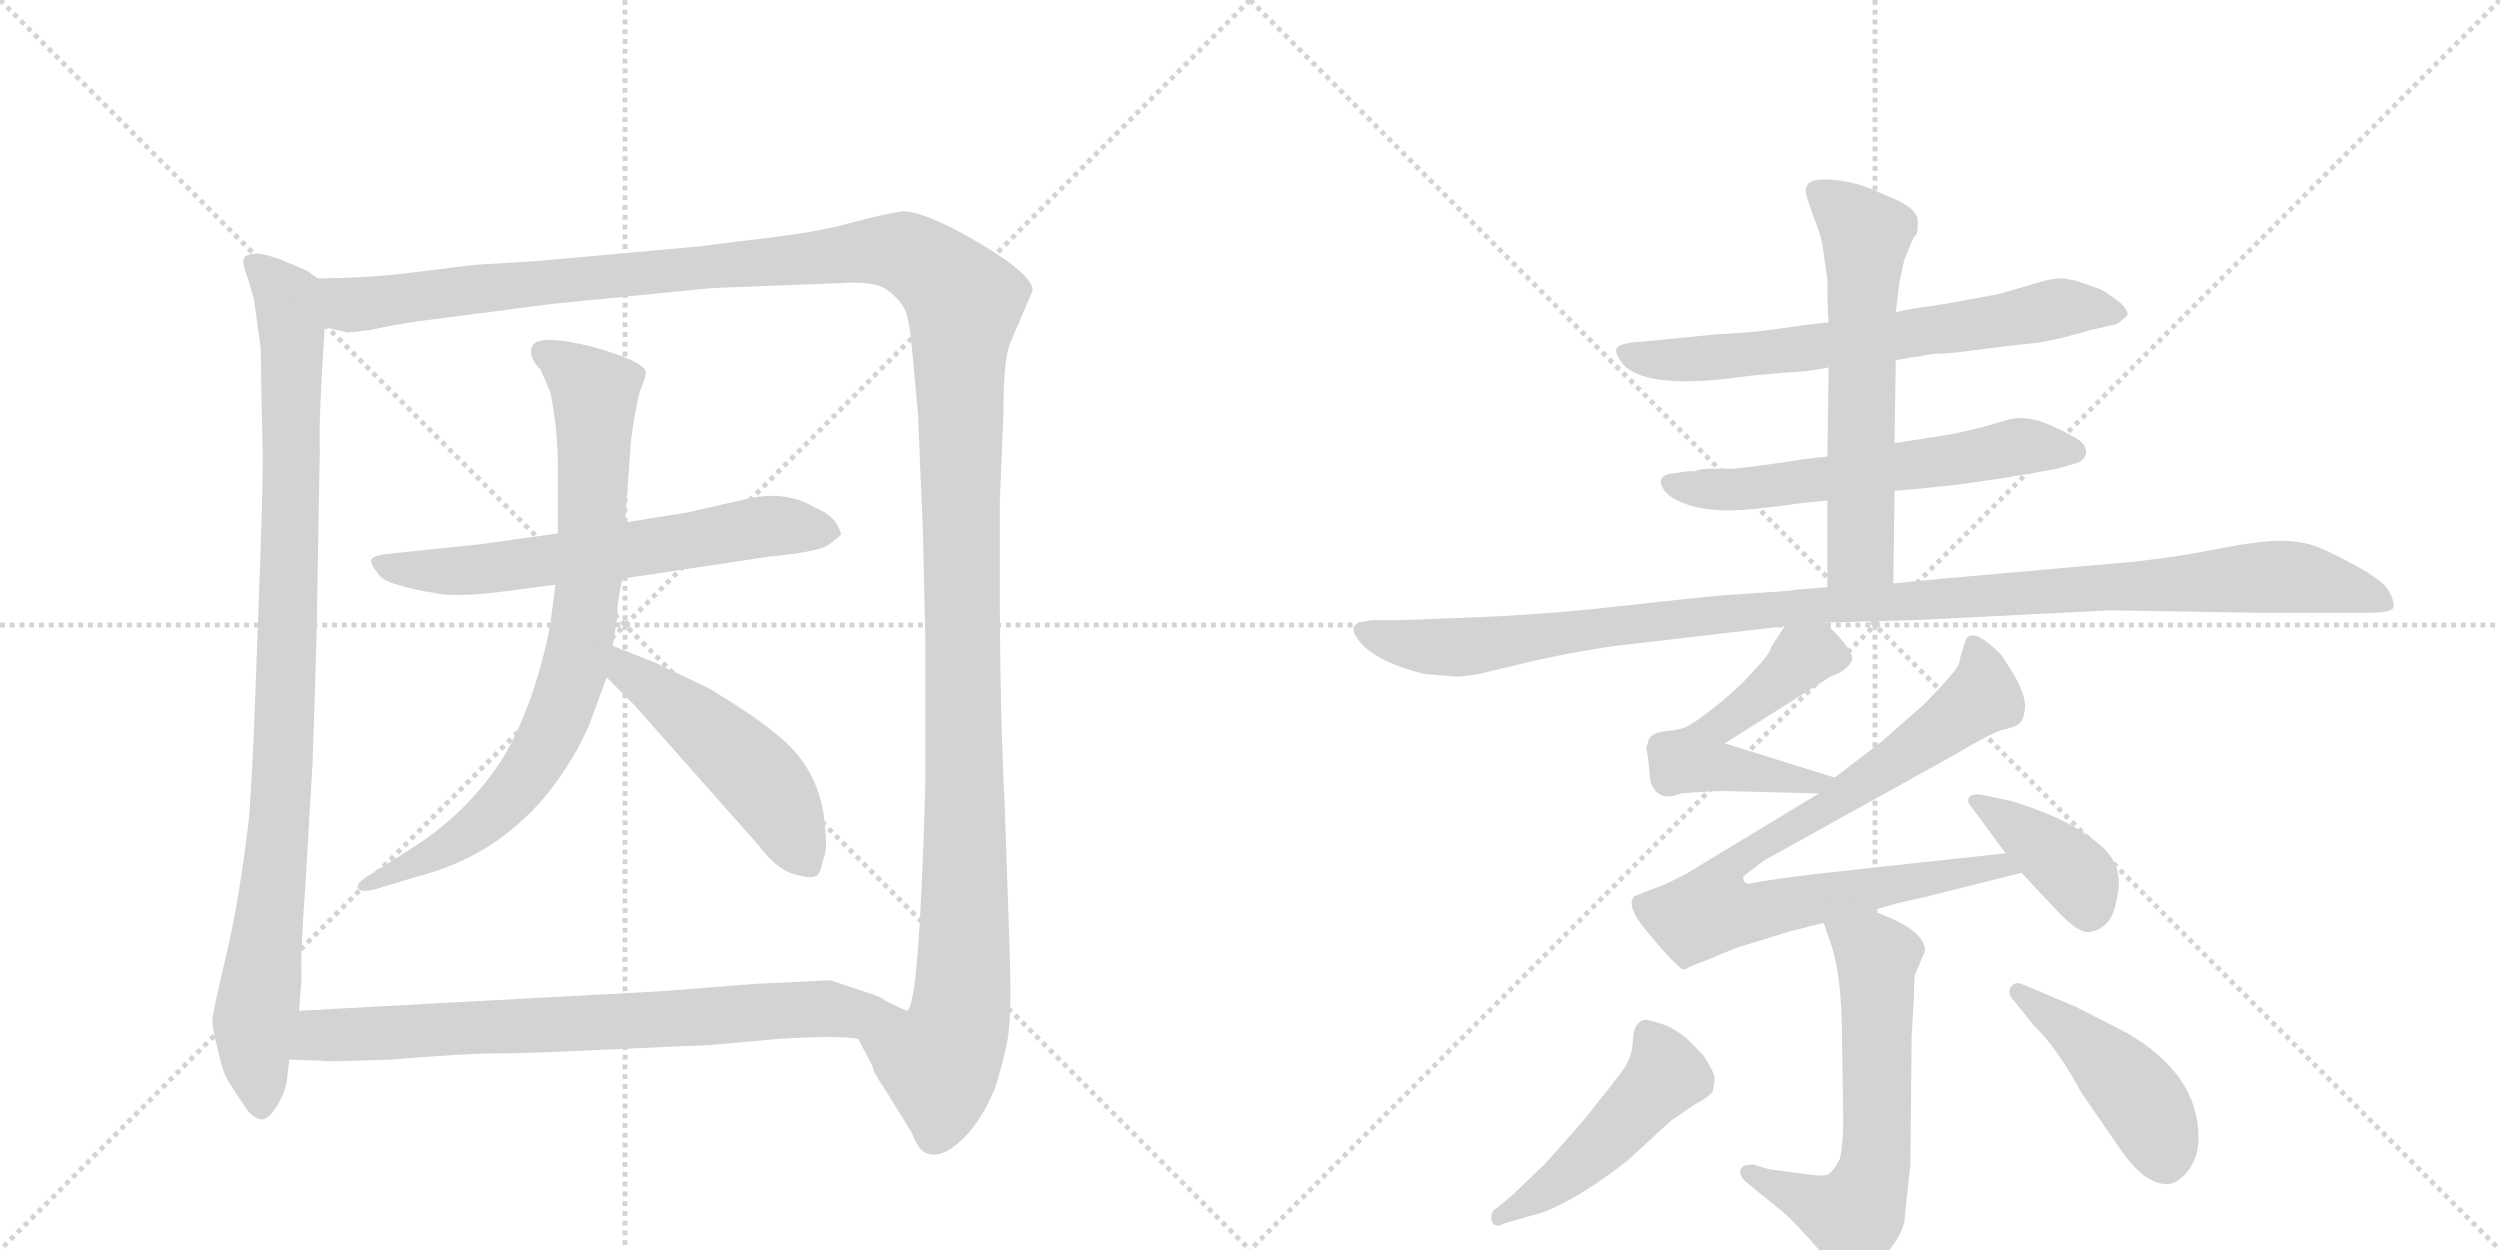 <svg version="1.1" viewBox="0 0 2048 1024" xmlns="http://www.w3.org/2000/svg">
  <g stroke="lightgray" stroke-dasharray="1,1" stroke-width="1" transform="scale(4, 4)">
    <line x1="0" y1="0" x2="256" y2="256"></line>
    <line x1="256" y1="0" x2="0" y2="256"></line>
    <line x1="128" y1="0" x2="128" y2="256"></line>
    <line x1="0" y1="128" x2="256" y2="128"></line>
    <line x1="256" y1="0" x2="512" y2="256"></line>
    <line x1="512" y1="0" x2="256" y2="256"></line>
    <line x1="384" y1="0" x2="384" y2="256"></line>
    <line x1="256" y1="128" x2="512" y2="128"></line>
  </g>
<g transform="scale(1, -1) translate(0, -850)">
   <style type="text/css">
    @keyframes keyframes0 {
      from {
       stroke: black;
       stroke-dashoffset: 959;
       stroke-width: 128;
       }
       76% {
       animation-timing-function: step-end;
       stroke: black;
       stroke-dashoffset: 0;
       stroke-width: 128;
       }
       to {
       stroke: black;
       stroke-width: 1024;
       }
       }
       #make-me-a-hanzi-animation-0 {
         animation: keyframes0 1.03s both;
         animation-delay: 0s;
         animation-timing-function: linear;
       }
    @keyframes keyframes1 {
      from {
       stroke: black;
       stroke-dashoffset: 1501;
       stroke-width: 128;
       }
       83% {
       animation-timing-function: step-end;
       stroke: black;
       stroke-dashoffset: 0;
       stroke-width: 128;
       }
       to {
       stroke: black;
       stroke-width: 1024;
       }
       }
       #make-me-a-hanzi-animation-1 {
         animation: keyframes1 1.472s both;
         animation-delay: 1.03s;
         animation-timing-function: linear;
       }
    @keyframes keyframes2 {
      from {
       stroke: black;
       stroke-dashoffset: 627;
       stroke-width: 128;
       }
       67% {
       animation-timing-function: step-end;
       stroke: black;
       stroke-dashoffset: 0;
       stroke-width: 128;
       }
       to {
       stroke: black;
       stroke-width: 1024;
       }
       }
       #make-me-a-hanzi-animation-2 {
         animation: keyframes2 0.76s both;
         animation-delay: 2.502s;
         animation-timing-function: linear;
       }
    @keyframes keyframes3 {
      from {
       stroke: black;
       stroke-dashoffset: 795;
       stroke-width: 128;
       }
       72% {
       animation-timing-function: step-end;
       stroke: black;
       stroke-dashoffset: 0;
       stroke-width: 128;
       }
       to {
       stroke: black;
       stroke-width: 1024;
       }
       }
       #make-me-a-hanzi-animation-3 {
         animation: keyframes3 0.897s both;
         animation-delay: 3.262s;
         animation-timing-function: linear;
       }
    @keyframes keyframes4 {
      from {
       stroke: black;
       stroke-dashoffset: 493;
       stroke-width: 128;
       }
       62% {
       animation-timing-function: step-end;
       stroke: black;
       stroke-dashoffset: 0;
       stroke-width: 128;
       }
       to {
       stroke: black;
       stroke-width: 1024;
       }
       }
       #make-me-a-hanzi-animation-4 {
         animation: keyframes4 0.651s both;
         animation-delay: 4.159s;
         animation-timing-function: linear;
       }
    @keyframes keyframes5 {
      from {
       stroke: black;
       stroke-dashoffset: 727;
       stroke-width: 128;
       }
       70% {
       animation-timing-function: step-end;
       stroke: black;
       stroke-dashoffset: 0;
       stroke-width: 128;
       }
       to {
       stroke: black;
       stroke-width: 1024;
       }
       }
       #make-me-a-hanzi-animation-5 {
         animation: keyframes5 0.842s both;
         animation-delay: 4.81s;
         animation-timing-function: linear;
       }
    @keyframes keyframes6 {
      from {
       stroke: black;
       stroke-dashoffset: 662;
       stroke-width: 128;
       }
       68% {
       animation-timing-function: step-end;
       stroke: black;
       stroke-dashoffset: 0;
       stroke-width: 128;
       }
       to {
       stroke: black;
       stroke-width: 1024;
       }
       }
       #make-me-a-hanzi-animation-6 {
         animation: keyframes6 0.789s both;
         animation-delay: 5.652s;
         animation-timing-function: linear;
       }
    @keyframes keyframes7 {
      from {
       stroke: black;
       stroke-dashoffset: 586;
       stroke-width: 128;
       }
       66% {
       animation-timing-function: step-end;
       stroke: black;
       stroke-dashoffset: 0;
       stroke-width: 128;
       }
       to {
       stroke: black;
       stroke-width: 1024;
       }
       }
       #make-me-a-hanzi-animation-7 {
         animation: keyframes7 0.727s both;
         animation-delay: 6.441s;
         animation-timing-function: linear;
       }
    @keyframes keyframes8 {
      from {
       stroke: black;
       stroke-dashoffset: 598;
       stroke-width: 128;
       }
       66% {
       animation-timing-function: step-end;
       stroke: black;
       stroke-dashoffset: 0;
       stroke-width: 128;
       }
       to {
       stroke: black;
       stroke-width: 1024;
       }
       }
       #make-me-a-hanzi-animation-8 {
         animation: keyframes8 0.737s both;
         animation-delay: 7.168s;
         animation-timing-function: linear;
       }
    @keyframes keyframes9 {
      from {
       stroke: black;
       stroke-dashoffset: 1097;
       stroke-width: 128;
       }
       78% {
       animation-timing-function: step-end;
       stroke: black;
       stroke-dashoffset: 0;
       stroke-width: 128;
       }
       to {
       stroke: black;
       stroke-width: 1024;
       }
       }
       #make-me-a-hanzi-animation-9 {
         animation: keyframes9 1.143s both;
         animation-delay: 7.904s;
         animation-timing-function: linear;
       }
    @keyframes keyframes10 {
      from {
       stroke: black;
       stroke-dashoffset: 521;
       stroke-width: 128;
       }
       63% {
       animation-timing-function: step-end;
       stroke: black;
       stroke-dashoffset: 0;
       stroke-width: 128;
       }
       to {
       stroke: black;
       stroke-width: 1024;
       }
       }
       #make-me-a-hanzi-animation-10 {
         animation: keyframes10 0.674s both;
         animation-delay: 9.047s;
         animation-timing-function: linear;
       }
    @keyframes keyframes11 {
      from {
       stroke: black;
       stroke-dashoffset: 834;
       stroke-width: 128;
       }
       73% {
       animation-timing-function: step-end;
       stroke: black;
       stroke-dashoffset: 0;
       stroke-width: 128;
       }
       to {
       stroke: black;
       stroke-width: 1024;
       }
       }
       #make-me-a-hanzi-animation-11 {
         animation: keyframes11 0.929s both;
         animation-delay: 9.721s;
         animation-timing-function: linear;
       }
    @keyframes keyframes12 {
      from {
       stroke: black;
       stroke-dashoffset: 390;
       stroke-width: 128;
       }
       56% {
       animation-timing-function: step-end;
       stroke: black;
       stroke-dashoffset: 0;
       stroke-width: 128;
       }
       to {
       stroke: black;
       stroke-width: 1024;
       }
       }
       #make-me-a-hanzi-animation-12 {
         animation: keyframes12 0.567s both;
         animation-delay: 10.65s;
         animation-timing-function: linear;
       }
    @keyframes keyframes13 {
      from {
       stroke: black;
       stroke-dashoffset: 606;
       stroke-width: 128;
       }
       66% {
       animation-timing-function: step-end;
       stroke: black;
       stroke-dashoffset: 0;
       stroke-width: 128;
       }
       to {
       stroke: black;
       stroke-width: 1024;
       }
       }
       #make-me-a-hanzi-animation-13 {
         animation: keyframes13 0.743s both;
         animation-delay: 11.217s;
         animation-timing-function: linear;
       }
    @keyframes keyframes14 {
      from {
       stroke: black;
       stroke-dashoffset: 476;
       stroke-width: 128;
       }
       61% {
       animation-timing-function: step-end;
       stroke: black;
       stroke-dashoffset: 0;
       stroke-width: 128;
       }
       to {
       stroke: black;
       stroke-width: 1024;
       }
       }
       #make-me-a-hanzi-animation-14 {
         animation: keyframes14 0.637s both;
         animation-delay: 11.96s;
         animation-timing-function: linear;
       }
    @keyframes keyframes15 {
      from {
       stroke: black;
       stroke-dashoffset: 445;
       stroke-width: 128;
       }
       59% {
       animation-timing-function: step-end;
       stroke: black;
       stroke-dashoffset: 0;
       stroke-width: 128;
       }
       to {
       stroke: black;
       stroke-width: 1024;
       }
       }
       #make-me-a-hanzi-animation-15 {
         animation: keyframes15 0.612s both;
         animation-delay: 12.598s;
         animation-timing-function: linear;
       }
</style>
<path d="M 252 628 L 231 637 Q 223 640 214 642 Q 205 643 201 640 Q 197 637 203 622 L 208 605 L 213 569 Q 214 565 214 534 L 215 489 Q 216 466 213 386 L 209 277 Q 207 220 204 180 Q 196 112 185 66 Q 174 20 174 14 Q 174 7 179 -12 Q 183 -31 188 -37 Q 192 -44 203 -60 Q 208 -66 214 -67 Q 219 -68 227 -56 Q 234 -44 235 -35 L 237 -18 L 245 22 L 247 48 Q 246 69 250 122 L 256 224 Q 260 339 260 369 L 262 483 Q 261 506 266 582 C 268 612 268 617 260 622 L 252 628 Z" fill="lightgray"></path> 
<path d="M 703 -1 L 715 -24 Q 715 -28 726 -44 L 747 -78 Q 753 -94 760 -95 Q 768 -98 779 -91 Q 800 -77 815 -42 Q 821 -23 825 -4 Q 829 15 827 74 L 823 192 Q 819 269 819 377 L 819 438 L 822 511 Q 822 557 828 570 L 846 612 Q 846 625 802 651 Q 758 677 739 677 Q 722 674 699 668 Q 675 661 636 656 L 571 648 L 438 636 L 388 633 L 340 627 Q 301 622 260 622 C 230 621 236 583 266 582 L 283 578 Q 284 577 305 580 Q 323 584 344 587 L 452 601 L 583 614 L 687 618 Q 716 620 726 613 Q 736 606 741 597 Q 745 588 747 566 L 752 511 L 756 416 L 758 328 L 758 207 Q 753 24 743 22 Q 742 22 730 28 Q 718 33 716 35 C 686 38 689 26 703 -1 Z" fill="lightgray"></path> 
<path d="M 392 404 L 315 396 Q 304 394 304 391 Q 304 387 309 381 Q 313 374 326 371 Q 338 367 357 364 Q 376 360 424 367 L 455 371 L 510 376 L 630 394 Q 672 398 679 404 Q 686 409 689 412 Q 689 415 684 423 Q 678 430 668 434 Q 645 448 615 442 L 562 430 L 512 422 L 457 413 L 392 404 Z" fill="lightgray"></path> 
<path d="M 455 371 L 451 340 Q 446 311 435 279 Q 423 246 410 226 Q 381 182 334 153 L 304 134 Q 292 127 293 123 Q 294 118 309 122 L 342 132 Q 405 148 447 198 Q 471 228 483 257 L 497 295 L 502 321 L 506 347 Q 505 355 510 376 L 512 422 L 517 490 Q 522 526 526 534 Q 529 541 529 546 Q 525 555 485 566 Q 445 576 437 568 Q 431 559 443 547 L 451 528 Q 457 497 457 467 L 457 413 L 455 371 Z" fill="lightgray"></path> 
<path d="M 497 295 L 520 272 L 621 158 Q 636 138 650 134 Q 664 130 667 132 Q 672 132 674 145 Q 678 153 676 171 Q 673 221 634 250 Q 619 263 581 286 L 537 307 L 502 321 C 474 332 476 316 497 295 Z" fill="lightgray"></path> 
<path d="M 237 -18 L 264 -19 Q 265 -20 320 -18 Q 382 -13 402 -13 Q 421 -13 448 -12 L 583 -6 L 638 -1 Q 685 2 703 -1 C 733 -4 744 26 716 35 L 680 47 L 618 44 L 542 38 L 245 22 C 215 20 207 -17 237 -18 Z" fill="lightgray"></path> 
<path d="M 1553 555 L 1583 560 Q 1595 560 1620.5 563.5 Q 1646 567 1663 568.5 Q 1680 570 1714 580 L 1732 584 Q 1735 584 1743 592 Q 1743 596 1738 601 Q 1723 613 1718 614 L 1701 620 L 1690 622 Q 1680 622 1668 618 L 1637 609 L 1593 601 L 1573 598 Q 1559 596 1553 594 L 1498 586 L 1473 583 L 1452 580 Q 1445 579 1435 578 L 1405 576 L 1344 570 Q 1326 569 1324 564 Q 1323 560 1330 551 Q 1351 530 1432 542 L 1465 545 Q 1478 545 1498 549 L 1553 555 Z" fill="lightgray"></path> 
<path d="M 1552 448 L 1566 449 L 1604 453 L 1639 458 Q 1675 464 1685 466 L 1699 470 Q 1707 472 1708.5 477.5 Q 1710 483 1705.5 487.5 Q 1701 492 1680 501.5 Q 1659 511 1642.5 505.5 Q 1626 500 1597 494 L 1552 487 L 1497 476 L 1479 474 Q 1441 468 1419 466 L 1400 466 Q 1394 466 1388 464 L 1383 464 L 1369 462 Q 1357 460 1362 450.5 Q 1367 441 1386 435.5 Q 1405 430 1436 433 L 1463 436 Q 1469 437 1477 438 L 1497 440 L 1552 448 Z" fill="lightgray"></path> 
<path d="M 1551 372 L 1552 448 L 1552 487 L 1553 555 L 1553 594 L 1556 619 L 1560 637 L 1567 654 Q 1568 656 1570 658 Q 1571 660 1571 669 Q 1571 678 1554 686 L 1531 696 Q 1512 703 1494 703 Q 1476 703 1480 689 L 1485 674 Q 1492 657 1493 649 L 1497 621 Q 1497 594 1498 586 L 1498 549 L 1497 476 L 1497 440 L 1497 369 C 1497 339 1551 342 1551 372 Z" fill="lightgray"></path> 
<path d="M 1495 340 L 1569 342 L 1729 350 L 1851 348 L 1938 348 Q 1959 348 1960.5 352 Q 1962 356 1957.5 365 Q 1953 374 1930 386.5 Q 1907 399 1895.5 403 Q 1884 407 1867 407 Q 1850 407 1809.5 399 Q 1769 391 1716 387 L 1637 380 Q 1589 376 1551 372 L 1497 369 L 1472 367 L 1465 366 L 1407 362 Q 1386 360 1323 353 Q 1260 346 1200 344 L 1147 342 L 1125 342 Q 1123 342 1113 340 Q 1103 335 1117 321 Q 1131 307 1166 298 L 1189 296 Q 1196 295 1212 298 L 1258 309 Q 1295 317 1324 321 L 1462 337 L 1495 340 Z" fill="lightgray"></path> 
<path d="M 1503 213 L 1413 241 L 1500 296 Q 1514 301 1517 309 Q 1520 316 1495 340 C 1476 359 1476 359 1462 337 L 1451 320 Q 1449 313 1437 301 Q 1429 291 1410 275 Q 1390 259 1384 256 Q 1378 252 1364 251 Q 1350 249 1350 241 Q 1348 238 1349 235 Q 1350 232 1352 210 Q 1358 192 1377 200 Q 1401 202 1413 202 L 1490 200 C 1520 199 1532 204 1503 213 Z" fill="lightgray"></path> 
<path d="M 1533 104 L 1554 110 L 1576 115 L 1656 135 C 1685 142 1673 154 1643 151 L 1487 134 Q 1446 129 1433 126 Q 1428 126 1428 132 L 1445 145 L 1600 231 Q 1630 249 1640 252 Q 1650 254 1654 257 Q 1658 260 1659 271 Q 1659 281 1650 297 Q 1640 313 1639 314 Q 1615 338 1610 325 L 1607 315 Q 1606 313 1605 307 Q 1603 300 1575 272 L 1542 243 L 1503 213 L 1490 200 L 1381 134 L 1365 126 L 1339 116 Q 1331 108 1350 86 Q 1368 64 1378 56 L 1381 56 L 1384 58 L 1402 65 Q 1422 74 1437 78 L 1466 87 L 1494 94 L 1533 104 Z" fill="lightgray"></path> 
<path d="M 1656 135 L 1686 103 Q 1703 85 1712 86.5 Q 1721 88 1727 95 Q 1733 102 1735.5 122.5 Q 1738 143 1719.5 158.5 Q 1701 174 1675.5 184 Q 1650 194 1642 195 L 1623 199 Q 1616 200 1613 197 Q 1611 193 1615 189 L 1643 151 L 1656 135 Z" fill="lightgray"></path> 
<path d="M 1494 94 L 1499 79 Q 1509 53 1509 -2 L 1510 -68 Q 1510 -88 1507 -100 Q 1502 -109 1498 -112 Q 1493 -114 1481 -112 L 1450 -108 L 1436 -104 Q 1427 -104 1426 -108 Q 1424 -112 1430 -118 L 1462 -144 Q 1473 -154 1491 -175 Q 1508 -196 1518 -197 Q 1527 -198 1543 -180 Q 1558 -162 1560 -151 Q 1561 -140 1565 -104 L 1566 0 L 1568 36 Q 1568 51 1569 52 L 1577 71 Q 1577 89 1533 104 C 1505 114 1485 122 1494 94 Z" fill="lightgray"></path> 
<path d="M 1227 -139 Q 1220 -143 1222 -150 Q 1224 -157 1233 -152 L 1254 -146 Q 1284 -139 1333 -101 L 1369 -68 L 1388 -55 Q 1401 -48 1403 -44 Q 1405 -36 1404.5 -32 Q 1404 -28 1395 -14 L 1383 -2 Q 1377 4 1365 10 Q 1350 15 1347 14.5 Q 1344 14 1341 10.5 Q 1338 7 1337.5 -4.5 Q 1337 -16 1329.5 -26.5 Q 1322 -37 1297 -68 Q 1269 -100 1265 -104 L 1239 -129 L 1227 -139 Z" fill="lightgray"></path> 
<path d="M 1666 10 Q 1685 -8 1705 -45 L 1736 -90 Q 1756 -120 1775 -120 Q 1784 -120 1792.5 -109 Q 1801 -98 1801 -82 Q 1801 -30 1742 4 L 1701 25 L 1656 44 Q 1650 46 1647 41 Q 1644 36 1650 30 L 1666 10 Z" fill="lightgray"></path> 
      <clipPath id="make-me-a-hanzi-clip-0">
      <path d="M 252 628 L 231 637 Q 223 640 214 642 Q 205 643 201 640 Q 197 637 203 622 L 208 605 L 213 569 Q 214 565 214 534 L 215 489 Q 216 466 213 386 L 209 277 Q 207 220 204 180 Q 196 112 185 66 Q 174 20 174 14 Q 174 7 179 -12 Q 183 -31 188 -37 Q 192 -44 203 -60 Q 208 -66 214 -67 Q 219 -68 227 -56 Q 234 -44 235 -35 L 237 -18 L 245 22 L 247 48 Q 246 69 250 122 L 256 224 Q 260 339 260 369 L 262 483 Q 261 506 266 582 C 268 612 268 617 260 622 L 252 628 Z" fill="lightgray"></path>
      </clipPath>
      <path clip-path="url(#make-me-a-hanzi-clip-0)" d="M 208 635 L 235 603 L 240 573 L 232 218 L 208 13 L 213 -56 " fill="none" id="make-me-a-hanzi-animation-0" stroke-dasharray="831 1662" stroke-linecap="round"></path>

      <clipPath id="make-me-a-hanzi-clip-1">
      <path d="M 703 -1 L 715 -24 Q 715 -28 726 -44 L 747 -78 Q 753 -94 760 -95 Q 768 -98 779 -91 Q 800 -77 815 -42 Q 821 -23 825 -4 Q 829 15 827 74 L 823 192 Q 819 269 819 377 L 819 438 L 822 511 Q 822 557 828 570 L 846 612 Q 846 625 802 651 Q 758 677 739 677 Q 722 674 699 668 Q 675 661 636 656 L 571 648 L 438 636 L 388 633 L 340 627 Q 301 622 260 622 C 230 621 236 583 266 582 L 283 578 Q 284 577 305 580 Q 323 584 344 587 L 452 601 L 583 614 L 687 618 Q 716 620 726 613 Q 736 606 741 597 Q 745 588 747 566 L 752 511 L 756 416 L 758 328 L 758 207 Q 753 24 743 22 Q 742 22 730 28 Q 718 33 716 35 C 686 38 689 26 703 -1 Z" fill="lightgray"></path>
      </clipPath>
      <path clip-path="url(#make-me-a-hanzi-clip-1)" d="M 267 616 L 286 600 L 727 645 L 762 631 L 789 603 L 789 42 L 784 7 L 770 -20 L 736 -6 L 721 27 " fill="none" id="make-me-a-hanzi-animation-1" stroke-dasharray="1373 2746" stroke-linecap="round"></path>

      <clipPath id="make-me-a-hanzi-clip-2">
      <path d="M 392 404 L 315 396 Q 304 394 304 391 Q 304 387 309 381 Q 313 374 326 371 Q 338 367 357 364 Q 376 360 424 367 L 455 371 L 510 376 L 630 394 Q 672 398 679 404 Q 686 409 689 412 Q 689 415 684 423 Q 678 430 668 434 Q 645 448 615 442 L 562 430 L 512 422 L 457 413 L 392 404 Z" fill="lightgray"></path>
      </clipPath>
      <path clip-path="url(#make-me-a-hanzi-clip-2)" d="M 312 389 L 337 383 L 396 383 L 625 419 L 679 414 " fill="none" id="make-me-a-hanzi-animation-2" stroke-dasharray="499 998" stroke-linecap="round"></path>

      <clipPath id="make-me-a-hanzi-clip-3">
      <path d="M 455 371 L 451 340 Q 446 311 435 279 Q 423 246 410 226 Q 381 182 334 153 L 304 134 Q 292 127 293 123 Q 294 118 309 122 L 342 132 Q 405 148 447 198 Q 471 228 483 257 L 497 295 L 502 321 L 506 347 Q 505 355 510 376 L 512 422 L 517 490 Q 522 526 526 534 Q 529 541 529 546 Q 525 555 485 566 Q 445 576 437 568 Q 431 559 443 547 L 451 528 Q 457 497 457 467 L 457 413 L 455 371 Z" fill="lightgray"></path>
      </clipPath>
      <path clip-path="url(#make-me-a-hanzi-clip-3)" d="M 444 562 L 473 543 L 487 525 L 483 372 L 461 272 L 433 218 L 396 176 L 360 152 L 299 128 " fill="none" id="make-me-a-hanzi-animation-3" stroke-dasharray="667 1334" stroke-linecap="round"></path>

      <clipPath id="make-me-a-hanzi-clip-4">
      <path d="M 497 295 L 520 272 L 621 158 Q 636 138 650 134 Q 664 130 667 132 Q 672 132 674 145 Q 678 153 676 171 Q 673 221 634 250 Q 619 263 581 286 L 537 307 L 502 321 C 474 332 476 316 497 295 Z" fill="lightgray"></path>
      </clipPath>
      <path clip-path="url(#make-me-a-hanzi-clip-4)" d="M 506 314 L 514 300 L 617 218 L 663 142 " fill="none" id="make-me-a-hanzi-animation-4" stroke-dasharray="365 730" stroke-linecap="round"></path>

      <clipPath id="make-me-a-hanzi-clip-5">
      <path d="M 237 -18 L 264 -19 Q 265 -20 320 -18 Q 382 -13 402 -13 Q 421 -13 448 -12 L 583 -6 L 638 -1 Q 685 2 703 -1 C 733 -4 744 26 716 35 L 680 47 L 618 44 L 542 38 L 245 22 C 215 20 207 -17 237 -18 Z" fill="lightgray"></path>
      </clipPath>
      <path clip-path="url(#make-me-a-hanzi-clip-5)" d="M 244 -12 L 262 2 L 688 22 L 708 31 " fill="none" id="make-me-a-hanzi-animation-5" stroke-dasharray="599 1198" stroke-linecap="round"></path>

      <clipPath id="make-me-a-hanzi-clip-6">
      <path d="M 1553 555 L 1583 560 Q 1595 560 1620.5 563.5 Q 1646 567 1663 568.5 Q 1680 570 1714 580 L 1732 584 Q 1735 584 1743 592 Q 1743 596 1738 601 Q 1723 613 1718 614 L 1701 620 L 1690 622 Q 1680 622 1668 618 L 1637 609 L 1593 601 L 1573 598 Q 1559 596 1553 594 L 1498 586 L 1473 583 L 1452 580 Q 1445 579 1435 578 L 1405 576 L 1344 570 Q 1326 569 1324 564 Q 1323 560 1330 551 Q 1351 530 1432 542 L 1465 545 Q 1478 545 1498 549 L 1553 555 Z" fill="lightgray"></path>
      </clipPath>
      <path clip-path="url(#make-me-a-hanzi-clip-6)" d="M 1331 560 L 1419 557 L 1691 598 L 1734 593 " fill="none" id="make-me-a-hanzi-animation-6" stroke-dasharray="534 1068" stroke-linecap="round"></path>

      <clipPath id="make-me-a-hanzi-clip-7">
      <path d="M 1552 448 L 1566 449 L 1604 453 L 1639 458 Q 1675 464 1685 466 L 1699 470 Q 1707 472 1708.5 477.5 Q 1710 483 1705.5 487.5 Q 1701 492 1680 501.5 Q 1659 511 1642.5 505.5 Q 1626 500 1597 494 L 1552 487 L 1497 476 L 1479 474 Q 1441 468 1419 466 L 1400 466 Q 1394 466 1388 464 L 1383 464 L 1369 462 Q 1357 460 1362 450.5 Q 1367 441 1386 435.5 Q 1405 430 1436 433 L 1463 436 Q 1469 437 1477 438 L 1497 440 L 1552 448 Z" fill="lightgray"></path>
      </clipPath>
      <path clip-path="url(#make-me-a-hanzi-clip-7)" d="M 1372 452 L 1427 449 L 1658 485 L 1699 480 " fill="none" id="make-me-a-hanzi-animation-7" stroke-dasharray="458 916" stroke-linecap="round"></path>

      <clipPath id="make-me-a-hanzi-clip-8">
      <path d="M 1551 372 L 1552 448 L 1552 487 L 1553 555 L 1553 594 L 1556 619 L 1560 637 L 1567 654 Q 1568 656 1570 658 Q 1571 660 1571 669 Q 1571 678 1554 686 L 1531 696 Q 1512 703 1494 703 Q 1476 703 1480 689 L 1485 674 Q 1492 657 1493 649 L 1497 621 Q 1497 594 1498 586 L 1498 549 L 1497 476 L 1497 440 L 1497 369 C 1497 339 1551 342 1551 372 Z" fill="lightgray"></path>
      </clipPath>
      <path clip-path="url(#make-me-a-hanzi-clip-8)" d="M 1490 693 L 1529 655 L 1524 398 L 1503 376 " fill="none" id="make-me-a-hanzi-animation-8" stroke-dasharray="470 940" stroke-linecap="round"></path>

      <clipPath id="make-me-a-hanzi-clip-9">
      <path d="M 1495 340 L 1569 342 L 1729 350 L 1851 348 L 1938 348 Q 1959 348 1960.5 352 Q 1962 356 1957.5 365 Q 1953 374 1930 386.5 Q 1907 399 1895.5 403 Q 1884 407 1867 407 Q 1850 407 1809.5 399 Q 1769 391 1716 387 L 1637 380 Q 1589 376 1551 372 L 1497 369 L 1472 367 L 1465 366 L 1407 362 Q 1386 360 1323 353 Q 1260 346 1200 344 L 1147 342 L 1125 342 Q 1123 342 1113 340 Q 1103 335 1117 321 Q 1131 307 1166 298 L 1189 296 Q 1196 295 1212 298 L 1258 309 Q 1295 317 1324 321 L 1462 337 L 1495 340 Z" fill="lightgray"></path>
      </clipPath>
      <path clip-path="url(#make-me-a-hanzi-clip-9)" d="M 1120 332 L 1164 320 L 1202 320 L 1444 351 L 1863 378 L 1913 371 L 1954 357 " fill="none" id="make-me-a-hanzi-animation-9" stroke-dasharray="969 1938" stroke-linecap="round"></path>

      <clipPath id="make-me-a-hanzi-clip-10">
      <path d="M 1503 213 L 1413 241 L 1500 296 Q 1514 301 1517 309 Q 1520 316 1495 340 C 1476 359 1476 359 1462 337 L 1451 320 Q 1449 313 1437 301 Q 1429 291 1410 275 Q 1390 259 1384 256 Q 1378 252 1364 251 Q 1350 249 1350 241 Q 1348 238 1349 235 Q 1350 232 1352 210 Q 1358 192 1377 200 Q 1401 202 1413 202 L 1490 200 C 1520 199 1532 204 1503 213 Z" fill="lightgray"></path>
      </clipPath>
      <path clip-path="url(#make-me-a-hanzi-clip-10)" d="M 1508 310 L 1487 316 L 1475 311 L 1402 251 L 1389 228 L 1483 208 L 1495 214 " fill="none" id="make-me-a-hanzi-animation-10" stroke-dasharray="393 786" stroke-linecap="round"></path>

      <clipPath id="make-me-a-hanzi-clip-11">
      <path d="M 1533 104 L 1554 110 L 1576 115 L 1656 135 C 1685 142 1673 154 1643 151 L 1487 134 Q 1446 129 1433 126 Q 1428 126 1428 132 L 1445 145 L 1600 231 Q 1630 249 1640 252 Q 1650 254 1654 257 Q 1658 260 1659 271 Q 1659 281 1650 297 Q 1640 313 1639 314 Q 1615 338 1610 325 L 1607 315 Q 1606 313 1605 307 Q 1603 300 1575 272 L 1542 243 L 1503 213 L 1490 200 L 1381 134 L 1365 126 L 1339 116 Q 1331 108 1350 86 Q 1368 64 1378 56 L 1381 56 L 1384 58 L 1402 65 Q 1422 74 1437 78 L 1466 87 L 1494 94 L 1533 104 Z" fill="lightgray"></path>
      </clipPath>
      <path clip-path="url(#make-me-a-hanzi-clip-11)" d="M 1619 317 L 1624 279 L 1497 188 L 1421 145 L 1410 132 L 1403 105 L 1437 102 L 1639 141 L 1649 136 " fill="none" id="make-me-a-hanzi-animation-11" stroke-dasharray="706 1412" stroke-linecap="round"></path>

      <clipPath id="make-me-a-hanzi-clip-12">
      <path d="M 1656 135 L 1686 103 Q 1703 85 1712 86.5 Q 1721 88 1727 95 Q 1733 102 1735.5 122.5 Q 1738 143 1719.5 158.5 Q 1701 174 1675.5 184 Q 1650 194 1642 195 L 1623 199 Q 1616 200 1613 197 Q 1611 193 1615 189 L 1643 151 L 1656 135 Z" fill="lightgray"></path>
      </clipPath>
      <path clip-path="url(#make-me-a-hanzi-clip-12)" d="M 1619 194 L 1696 138 L 1705 128 L 1711 103 " fill="none" id="make-me-a-hanzi-animation-12" stroke-dasharray="262 524" stroke-linecap="round"></path>

      <clipPath id="make-me-a-hanzi-clip-13">
      <path d="M 1494 94 L 1499 79 Q 1509 53 1509 -2 L 1510 -68 Q 1510 -88 1507 -100 Q 1502 -109 1498 -112 Q 1493 -114 1481 -112 L 1450 -108 L 1436 -104 Q 1427 -104 1426 -108 Q 1424 -112 1430 -118 L 1462 -144 Q 1473 -154 1491 -175 Q 1508 -196 1518 -197 Q 1527 -198 1543 -180 Q 1558 -162 1560 -151 Q 1561 -140 1565 -104 L 1566 0 L 1568 36 Q 1568 51 1569 52 L 1577 71 Q 1577 89 1533 104 C 1505 114 1485 122 1494 94 Z" fill="lightgray"></path>
      </clipPath>
      <path clip-path="url(#make-me-a-hanzi-clip-13)" d="M 1502 88 L 1538 66 L 1535 -111 L 1521 -143 L 1512 -146 L 1433 -111 " fill="none" id="make-me-a-hanzi-animation-13" stroke-dasharray="478 956" stroke-linecap="round"></path>

      <clipPath id="make-me-a-hanzi-clip-14">
      <path d="M 1227 -139 Q 1220 -143 1222 -150 Q 1224 -157 1233 -152 L 1254 -146 Q 1284 -139 1333 -101 L 1369 -68 L 1388 -55 Q 1401 -48 1403 -44 Q 1405 -36 1404.5 -32 Q 1404 -28 1395 -14 L 1383 -2 Q 1377 4 1365 10 Q 1350 15 1347 14.5 Q 1344 14 1341 10.5 Q 1338 7 1337.5 -4.5 Q 1337 -16 1329.5 -26.5 Q 1322 -37 1297 -68 Q 1269 -100 1265 -104 L 1239 -129 L 1227 -139 Z" fill="lightgray"></path>
      </clipPath>
      <path clip-path="url(#make-me-a-hanzi-clip-14)" d="M 1349 5 L 1365 -31 L 1286 -111 L 1228 -146 " fill="none" id="make-me-a-hanzi-animation-14" stroke-dasharray="348 696" stroke-linecap="round"></path>

      <clipPath id="make-me-a-hanzi-clip-15">
      <path d="M 1666 10 Q 1685 -8 1705 -45 L 1736 -90 Q 1756 -120 1775 -120 Q 1784 -120 1792.5 -109 Q 1801 -98 1801 -82 Q 1801 -30 1742 4 L 1701 25 L 1656 44 Q 1650 46 1647 41 Q 1644 36 1650 30 L 1666 10 Z" fill="lightgray"></path>
      </clipPath>
      <path clip-path="url(#make-me-a-hanzi-clip-15)" d="M 1653 37 L 1699 4 L 1743 -38 L 1765 -69 L 1774 -101 " fill="none" id="make-me-a-hanzi-animation-15" stroke-dasharray="317 634" stroke-linecap="round"></path>

</g>
</svg>
